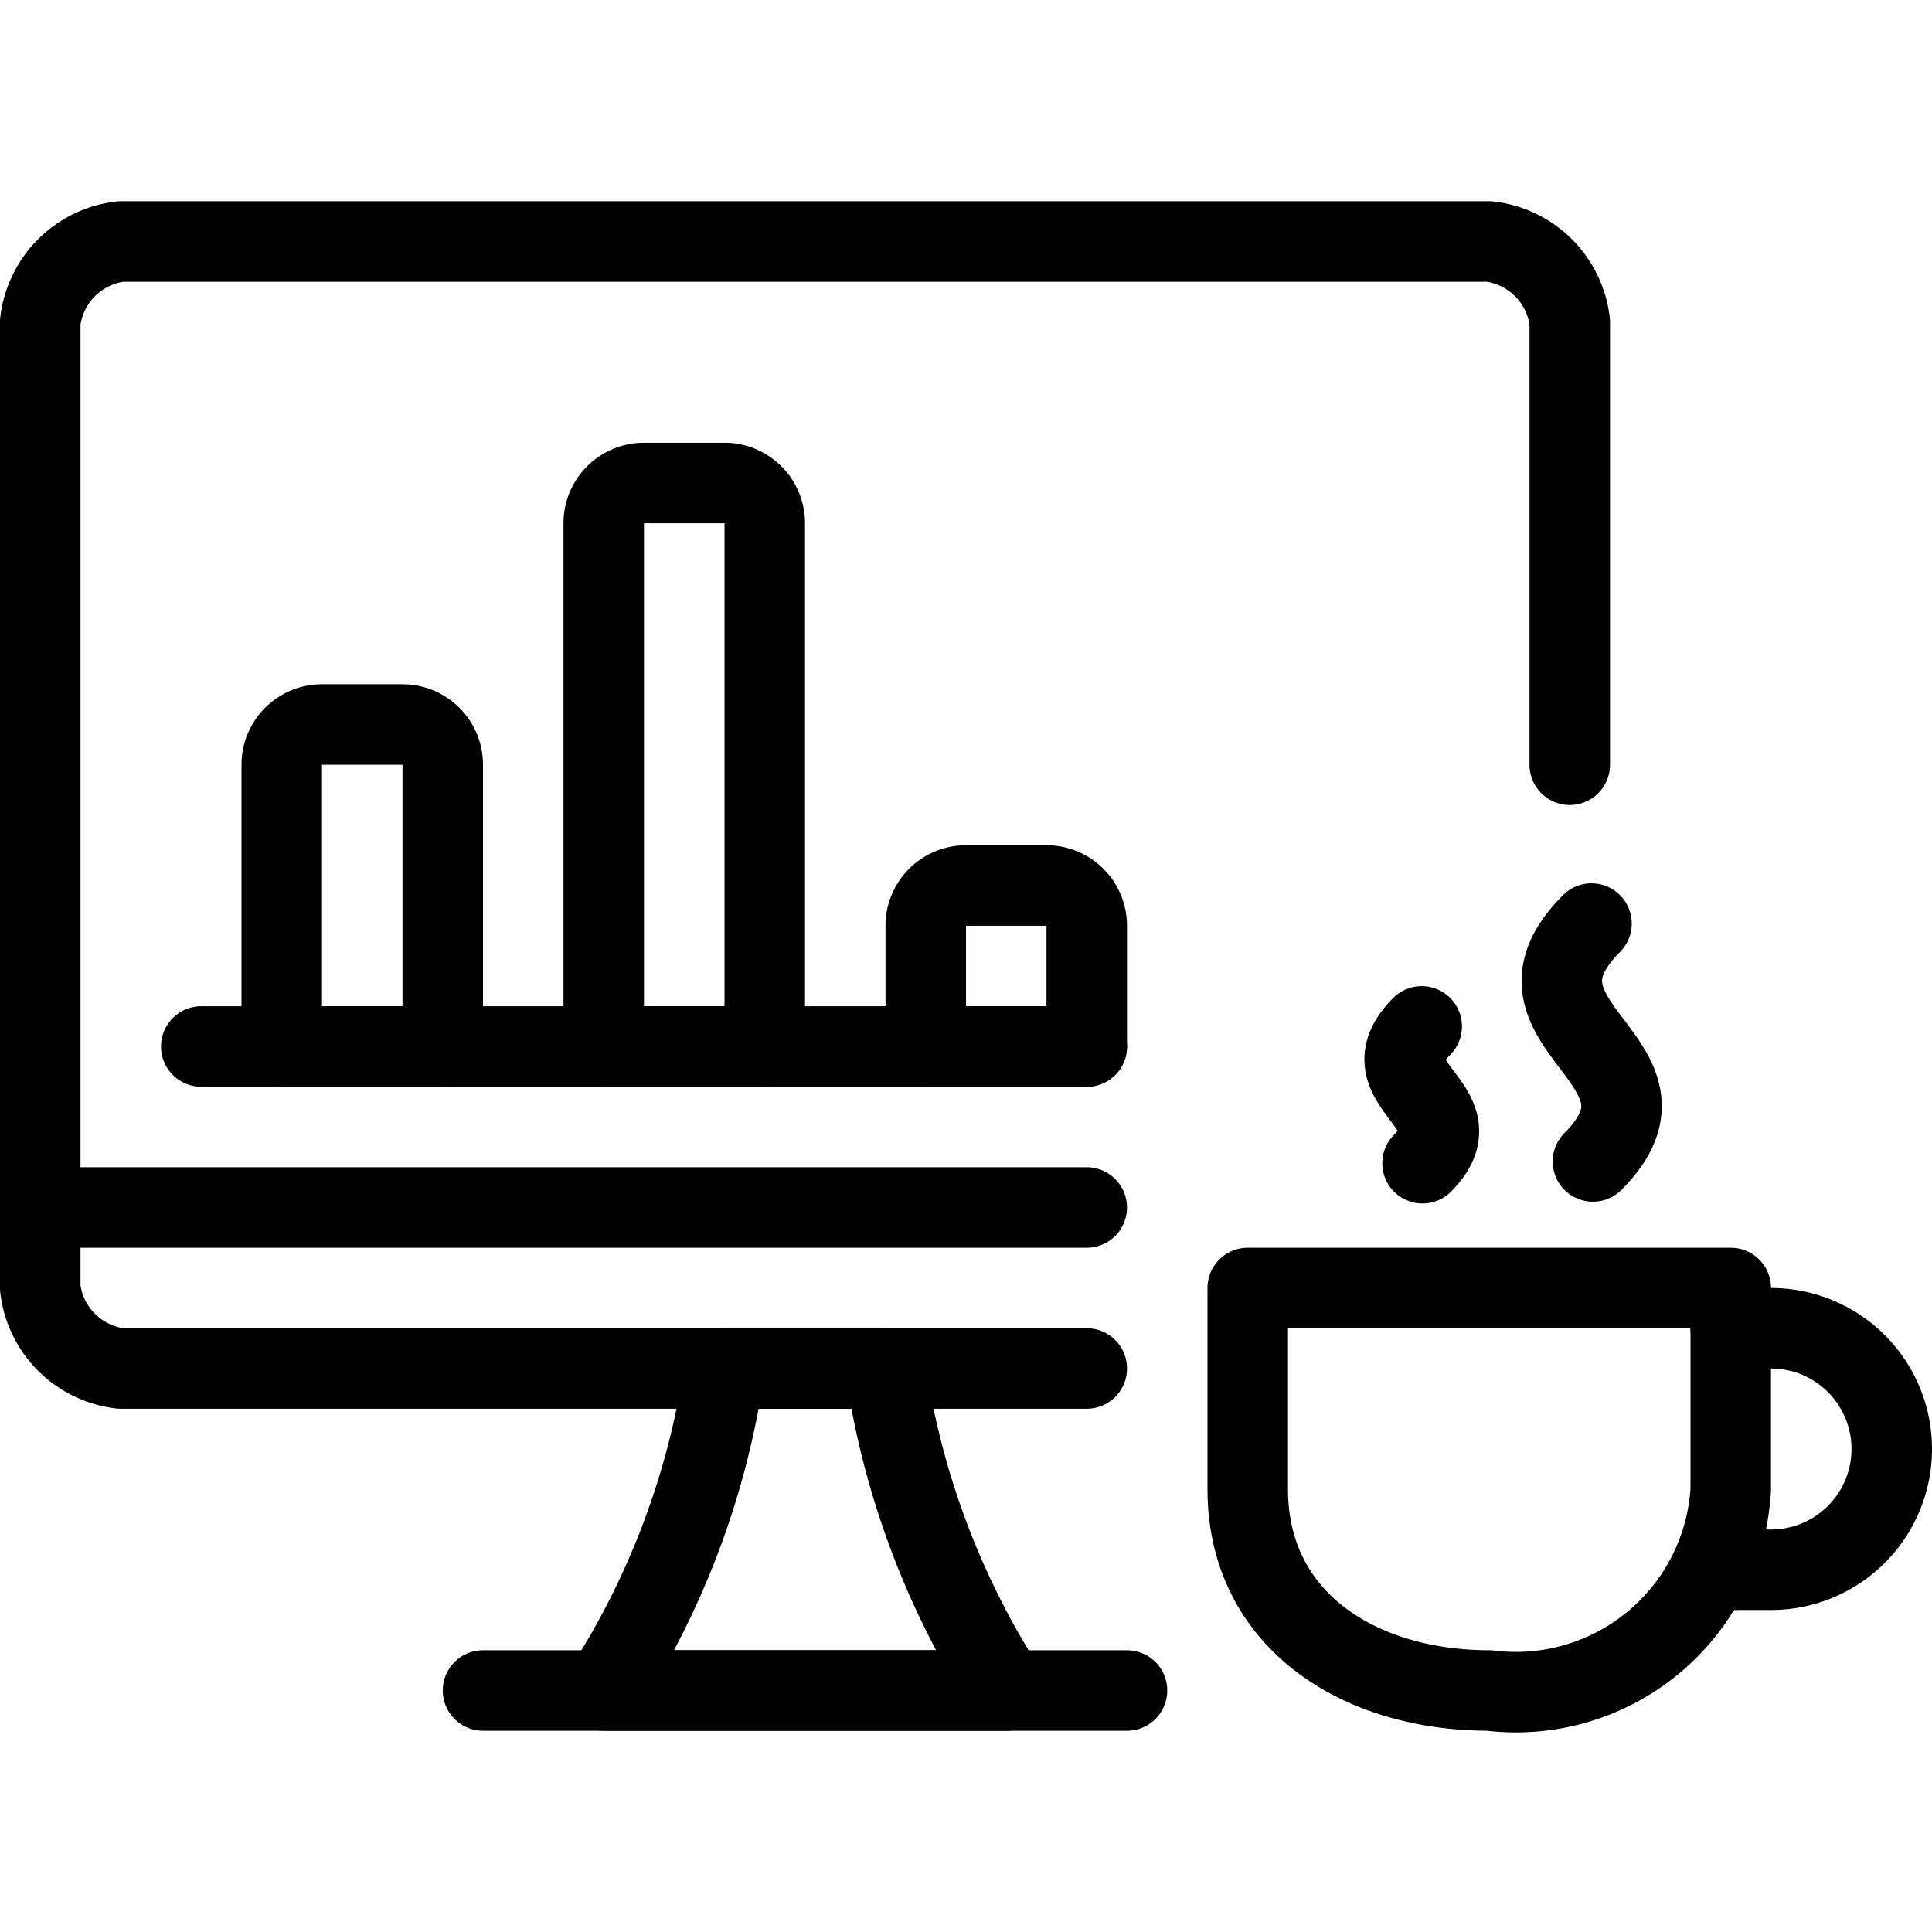 <svg xmlns="http://www.w3.org/2000/svg" viewBox="0 0 24 24"><defs><style>.a{fill:none;stroke:#000;stroke-linecap:round;stroke-linejoin:round;}</style></defs><title>graph-statistics-coffee</title><path class="a" d="M18.5,21c-1.622,0-3-.878-3-2.5V16h6v2.5A2.673,2.673,0,0,1,18.5,21Z"/><path class="a" d="M17.661,12.75c-.732.732.726.981.01,1.7"/><path class="a" d="M19.77,11.473c-1.274,1.274,1.265,1.708.018,2.955"/><path class="a" d="M12.5,21h-5A10.058,10.058,0,0,0,9,17h2A10.134,10.134,0,0,0,12.5,21Z"/><line class="a" x1="6" y1="21" x2="14" y2="21"/><line class="a" x1="0.5" y1="15" x2="13.5" y2="15"/><path class="a" d="M13.5,17H1.5a1.139,1.139,0,0,1-1-1V4a1.139,1.139,0,0,1,1-1h17a1.139,1.139,0,0,1,1,1V9.5"/><line class="a" x1="2.5" y1="13" x2="13.5" y2="13"/><path class="a" d="M4,9H5a.5.5,0,0,1,.5.5V13a0,0,0,0,1,0,0h-2a0,0,0,0,1,0,0V9.5A.5.5,0,0,1,4,9Z"/><path class="a" d="M12,11h1a.5.5,0,0,1,.5.5V13a0,0,0,0,1,0,0h-2a0,0,0,0,1,0,0V11.5A.5.5,0,0,1,12,11Z"/><path class="a" d="M8,6H9a.5.5,0,0,1,.5.5V13a0,0,0,0,1,0,0h-2a0,0,0,0,1,0,0V6.5A.5.5,0,0,1,8,6Z"/><path class="a" d="M21.5,16.5H22a1.5,1.5,0,0,1,0,3h-.754"/></svg>